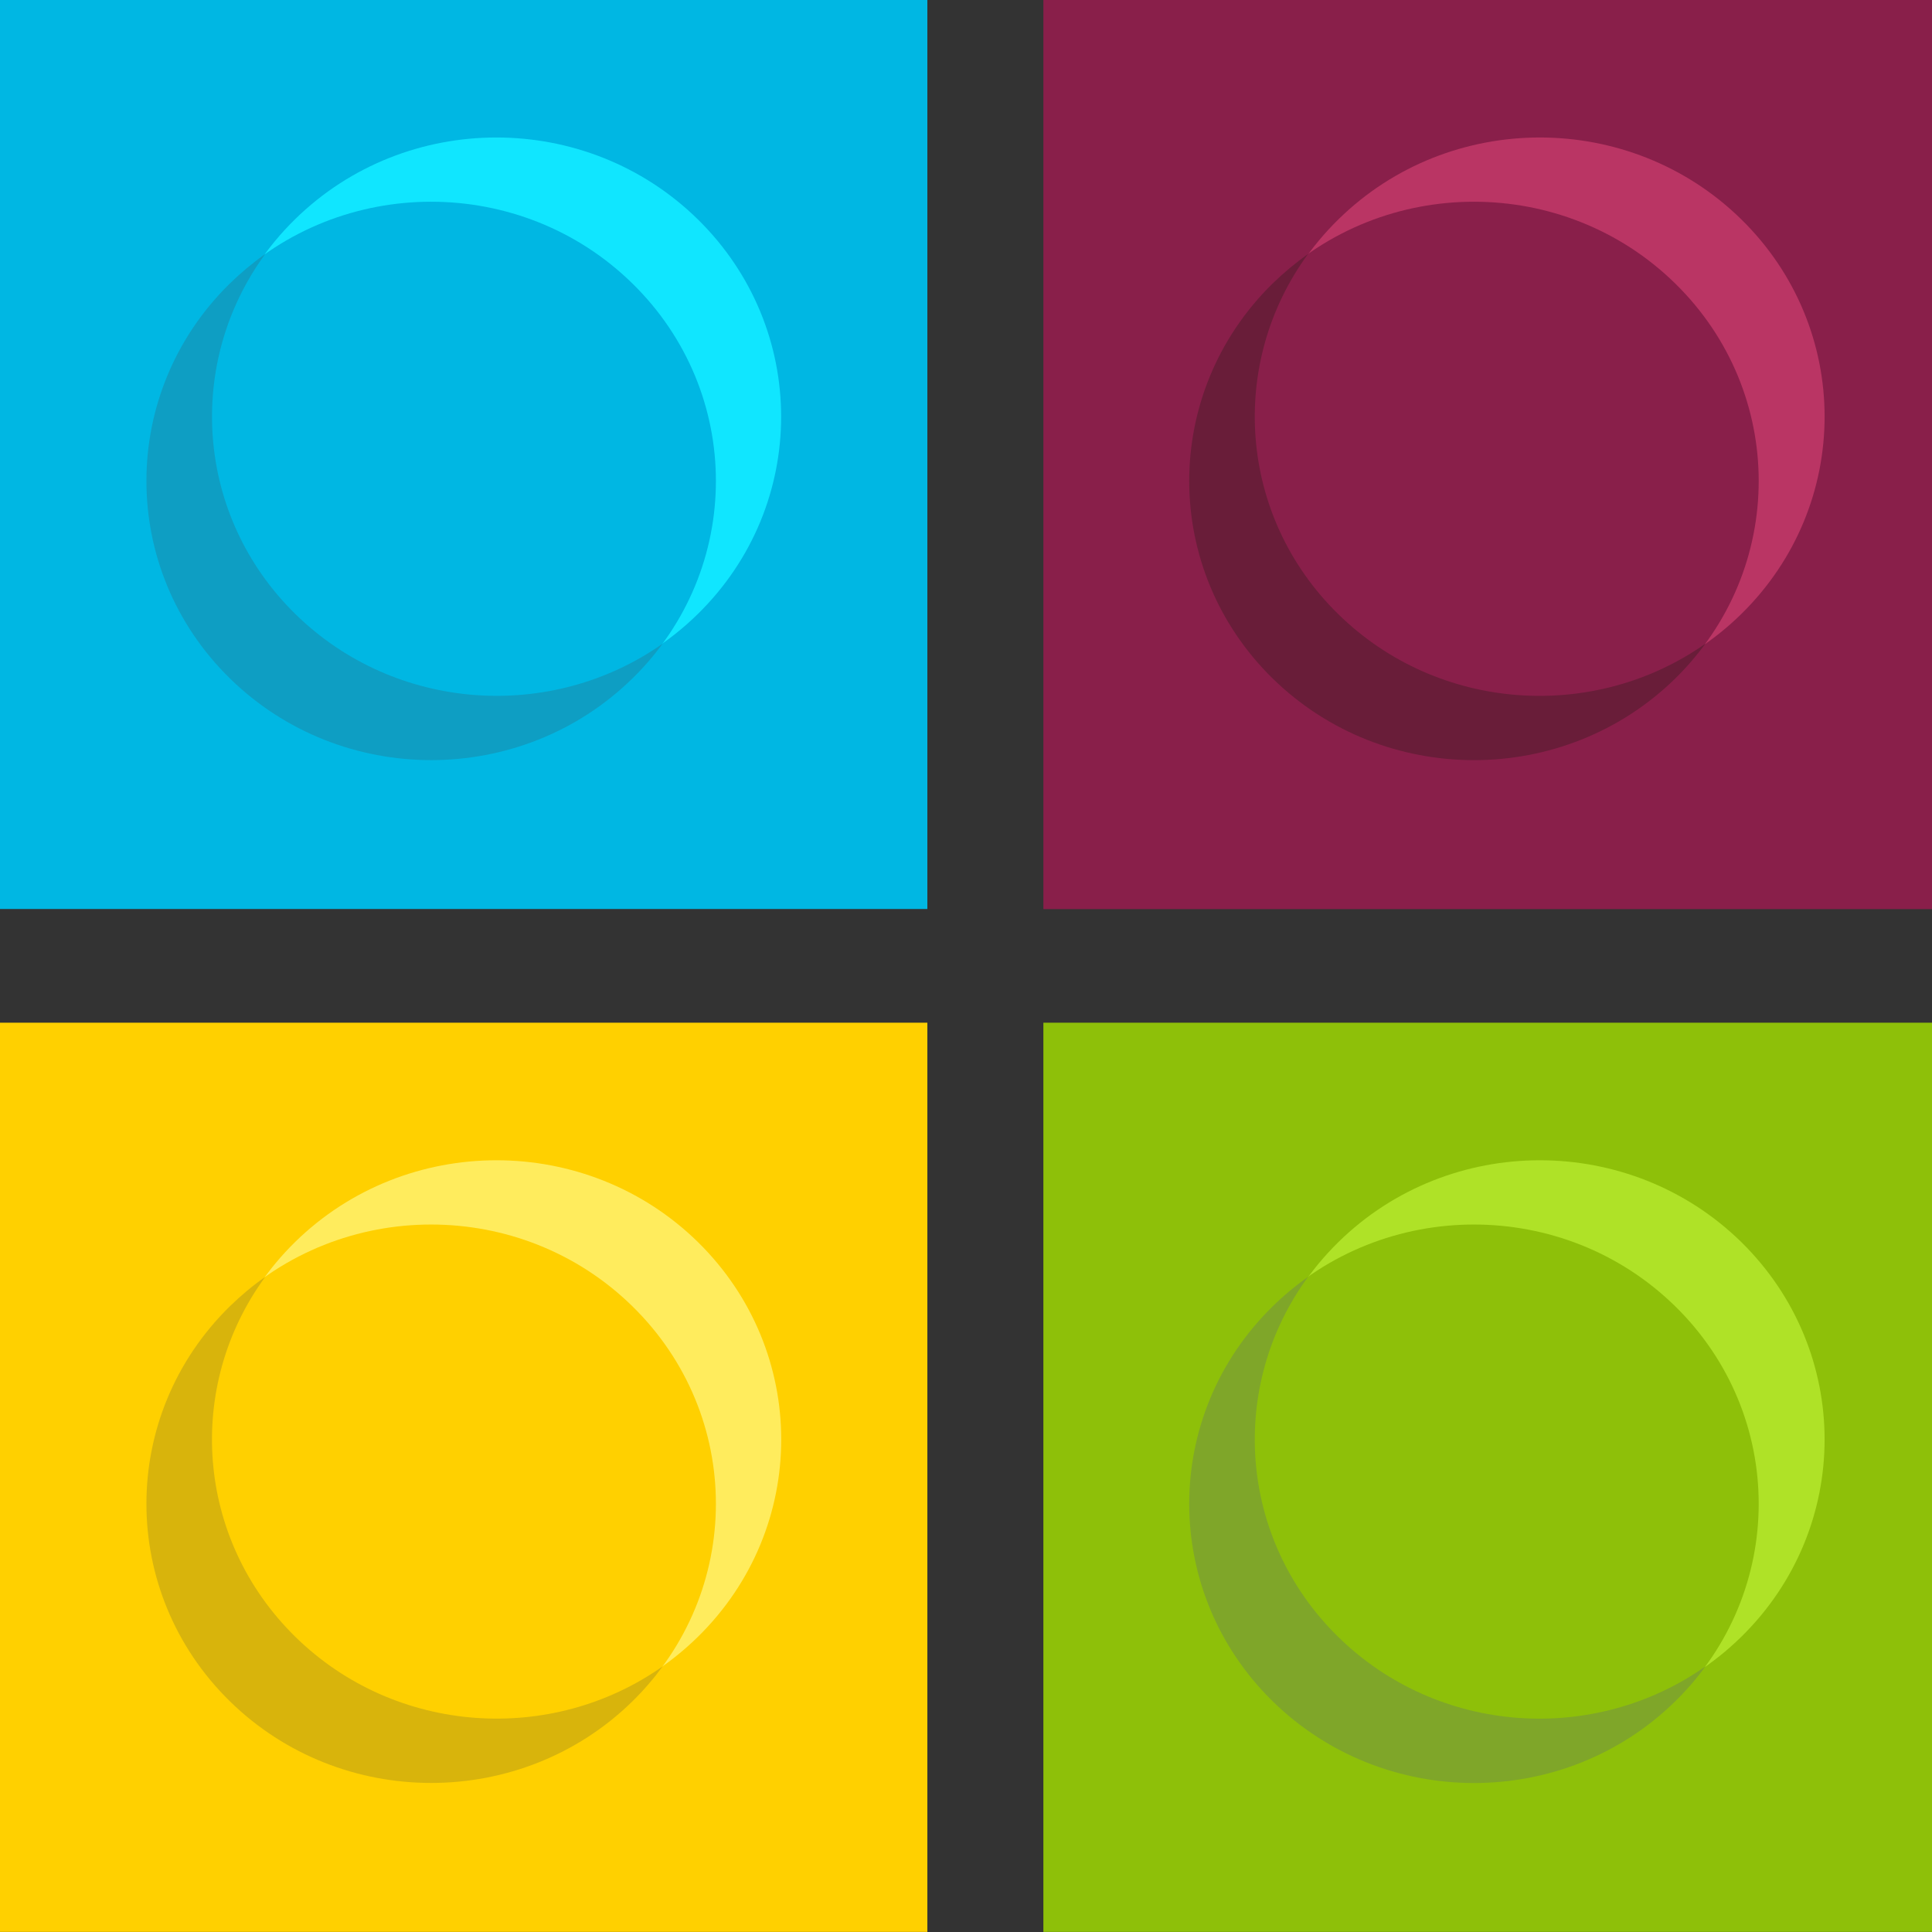 <svg width="20" height="20" viewBox="0 0 20 20" fill="none" xmlns="http://www.w3.org/2000/svg">
<rect x="0" y="0" width="20" height="20" fill="#333333" stroke="none"/>
<g clip-path="url(#clip0_5:83)">
<path d="M20.401 -0.001H10.801V9.411H20.401V-0.001Z" fill="#891F4A"/>
<path fill-rule="evenodd" clip-rule="evenodd" d="M18.025 2.27C19.176 3.398 19.176 5.228 18.025 6.357C16.873 7.486 15.007 7.486 13.856 6.357C12.704 5.228 12.704 3.398 13.856 2.27C15.007 1.141 16.873 1.141 18.025 2.27Z" fill="#DB4575" fill-opacity="0.6"/>
<path d="M13.173 7.022C14.325 8.151 16.191 8.151 17.342 7.022C18.494 5.894 18.494 4.064 17.342 2.935C16.191 1.806 14.325 1.806 13.173 2.935C12.022 4.064 12.022 5.894 13.173 7.022Z" fill="#891F4A"/>
<path d="M20.401 10.587H10.801V19.999H20.401V10.587Z" fill="#8EC009"/>
<path fill-rule="evenodd" clip-rule="evenodd" d="M18.025 12.857C19.176 13.987 19.176 15.816 18.025 16.945C16.873 18.074 15.007 18.074 13.856 16.945C12.704 15.816 12.704 13.987 13.856 12.857C15.007 11.729 16.873 11.729 18.025 12.857Z" fill="#C5F83B" fill-opacity="0.6"/>
<path d="M13.173 17.61C14.325 18.739 16.191 18.739 17.342 17.61C18.494 16.482 18.494 14.652 17.342 13.523C16.191 12.394 14.325 12.394 13.173 13.523C12.022 14.652 12.022 16.482 13.173 17.61Z" fill="#8EC009"/>
<path d="M9.6 10.587H0V19.999H9.6V10.587Z" fill="#FFD000"/>
<path fill-rule="evenodd" clip-rule="evenodd" d="M7.224 12.857C8.375 13.987 8.375 15.816 7.224 16.945C6.073 18.074 4.206 18.074 3.055 16.945C1.904 15.816 1.904 13.987 3.055 12.857C4.206 11.729 6.073 11.729 7.224 12.857Z" fill="#FFFF9C" fill-opacity="0.6"/>
<path d="M2.378 17.61C3.53 18.739 5.396 18.739 6.547 17.61C7.699 16.482 7.699 14.652 6.547 13.523C5.396 12.394 3.53 12.394 2.378 13.523C1.227 14.652 1.227 16.482 2.378 17.61Z" fill="#FFD000"/>
<path d="M9.6 -0.001H0V9.41H9.6V-0.001Z" fill="#00B7E3"/>
<path d="M3.054 6.357C4.205 7.486 6.072 7.486 7.223 6.357C8.374 5.229 8.374 3.399 7.223 2.27C6.072 1.141 4.205 1.141 3.054 2.27C1.903 3.399 1.903 5.229 3.054 6.357Z" fill="#10E6FF"/>
<path d="M2.378 7.022C3.53 8.151 5.396 8.151 6.547 7.022C7.699 5.894 7.699 4.064 6.547 2.935C5.396 1.806 3.53 1.806 2.378 2.935C1.227 4.064 1.227 5.894 2.378 7.022Z" fill="#00B7E3"/>
<path fill-rule="evenodd" clip-rule="evenodd" d="M17.655 17.25C17.563 17.377 17.459 17.497 17.343 17.611C16.192 18.74 14.326 18.74 13.174 17.611C12.023 16.482 12.023 14.652 13.174 13.524C13.29 13.41 13.413 13.308 13.541 13.218C12.713 14.347 12.817 15.93 13.853 16.945C14.889 17.961 16.503 18.062 17.655 17.25Z" fill="#7FA629"/>
<path fill-rule="evenodd" clip-rule="evenodd" d="M6.86 17.25C6.768 17.376 6.664 17.497 6.548 17.611C5.397 18.739 3.53 18.739 2.379 17.611C1.228 16.482 1.228 14.652 2.379 13.523C2.495 13.41 2.617 13.308 2.746 13.218C1.918 14.347 2.022 15.929 3.058 16.945C4.094 17.96 5.708 18.062 6.86 17.25Z" fill="#D8B40C"/>
<path fill-rule="evenodd" clip-rule="evenodd" d="M6.86 6.663C6.767 6.789 6.664 6.909 6.548 7.022C5.397 8.151 3.53 8.151 2.379 7.022C1.228 5.894 1.228 4.064 2.379 2.935C2.495 2.822 2.617 2.72 2.746 2.629C1.919 3.758 2.022 5.341 3.058 6.357C4.094 7.372 5.708 7.474 6.86 6.663Z" fill="#0E9EC3"/>
<path fill-rule="evenodd" clip-rule="evenodd" d="M17.655 6.663C17.562 6.789 17.459 6.909 17.343 7.023C16.192 8.151 14.326 8.151 13.174 7.023C12.023 5.894 12.023 4.064 13.174 2.935C13.29 2.822 13.413 2.72 13.541 2.629C12.713 3.759 12.817 5.342 13.853 6.357C14.889 7.373 16.503 7.474 17.655 6.663Z" fill="#691D39"/>
</g>
<defs>
<clipPath id="clip0_5:83">
<rect width="20" height="20" fill="white"/>
</clipPath>
</defs>
</svg>
